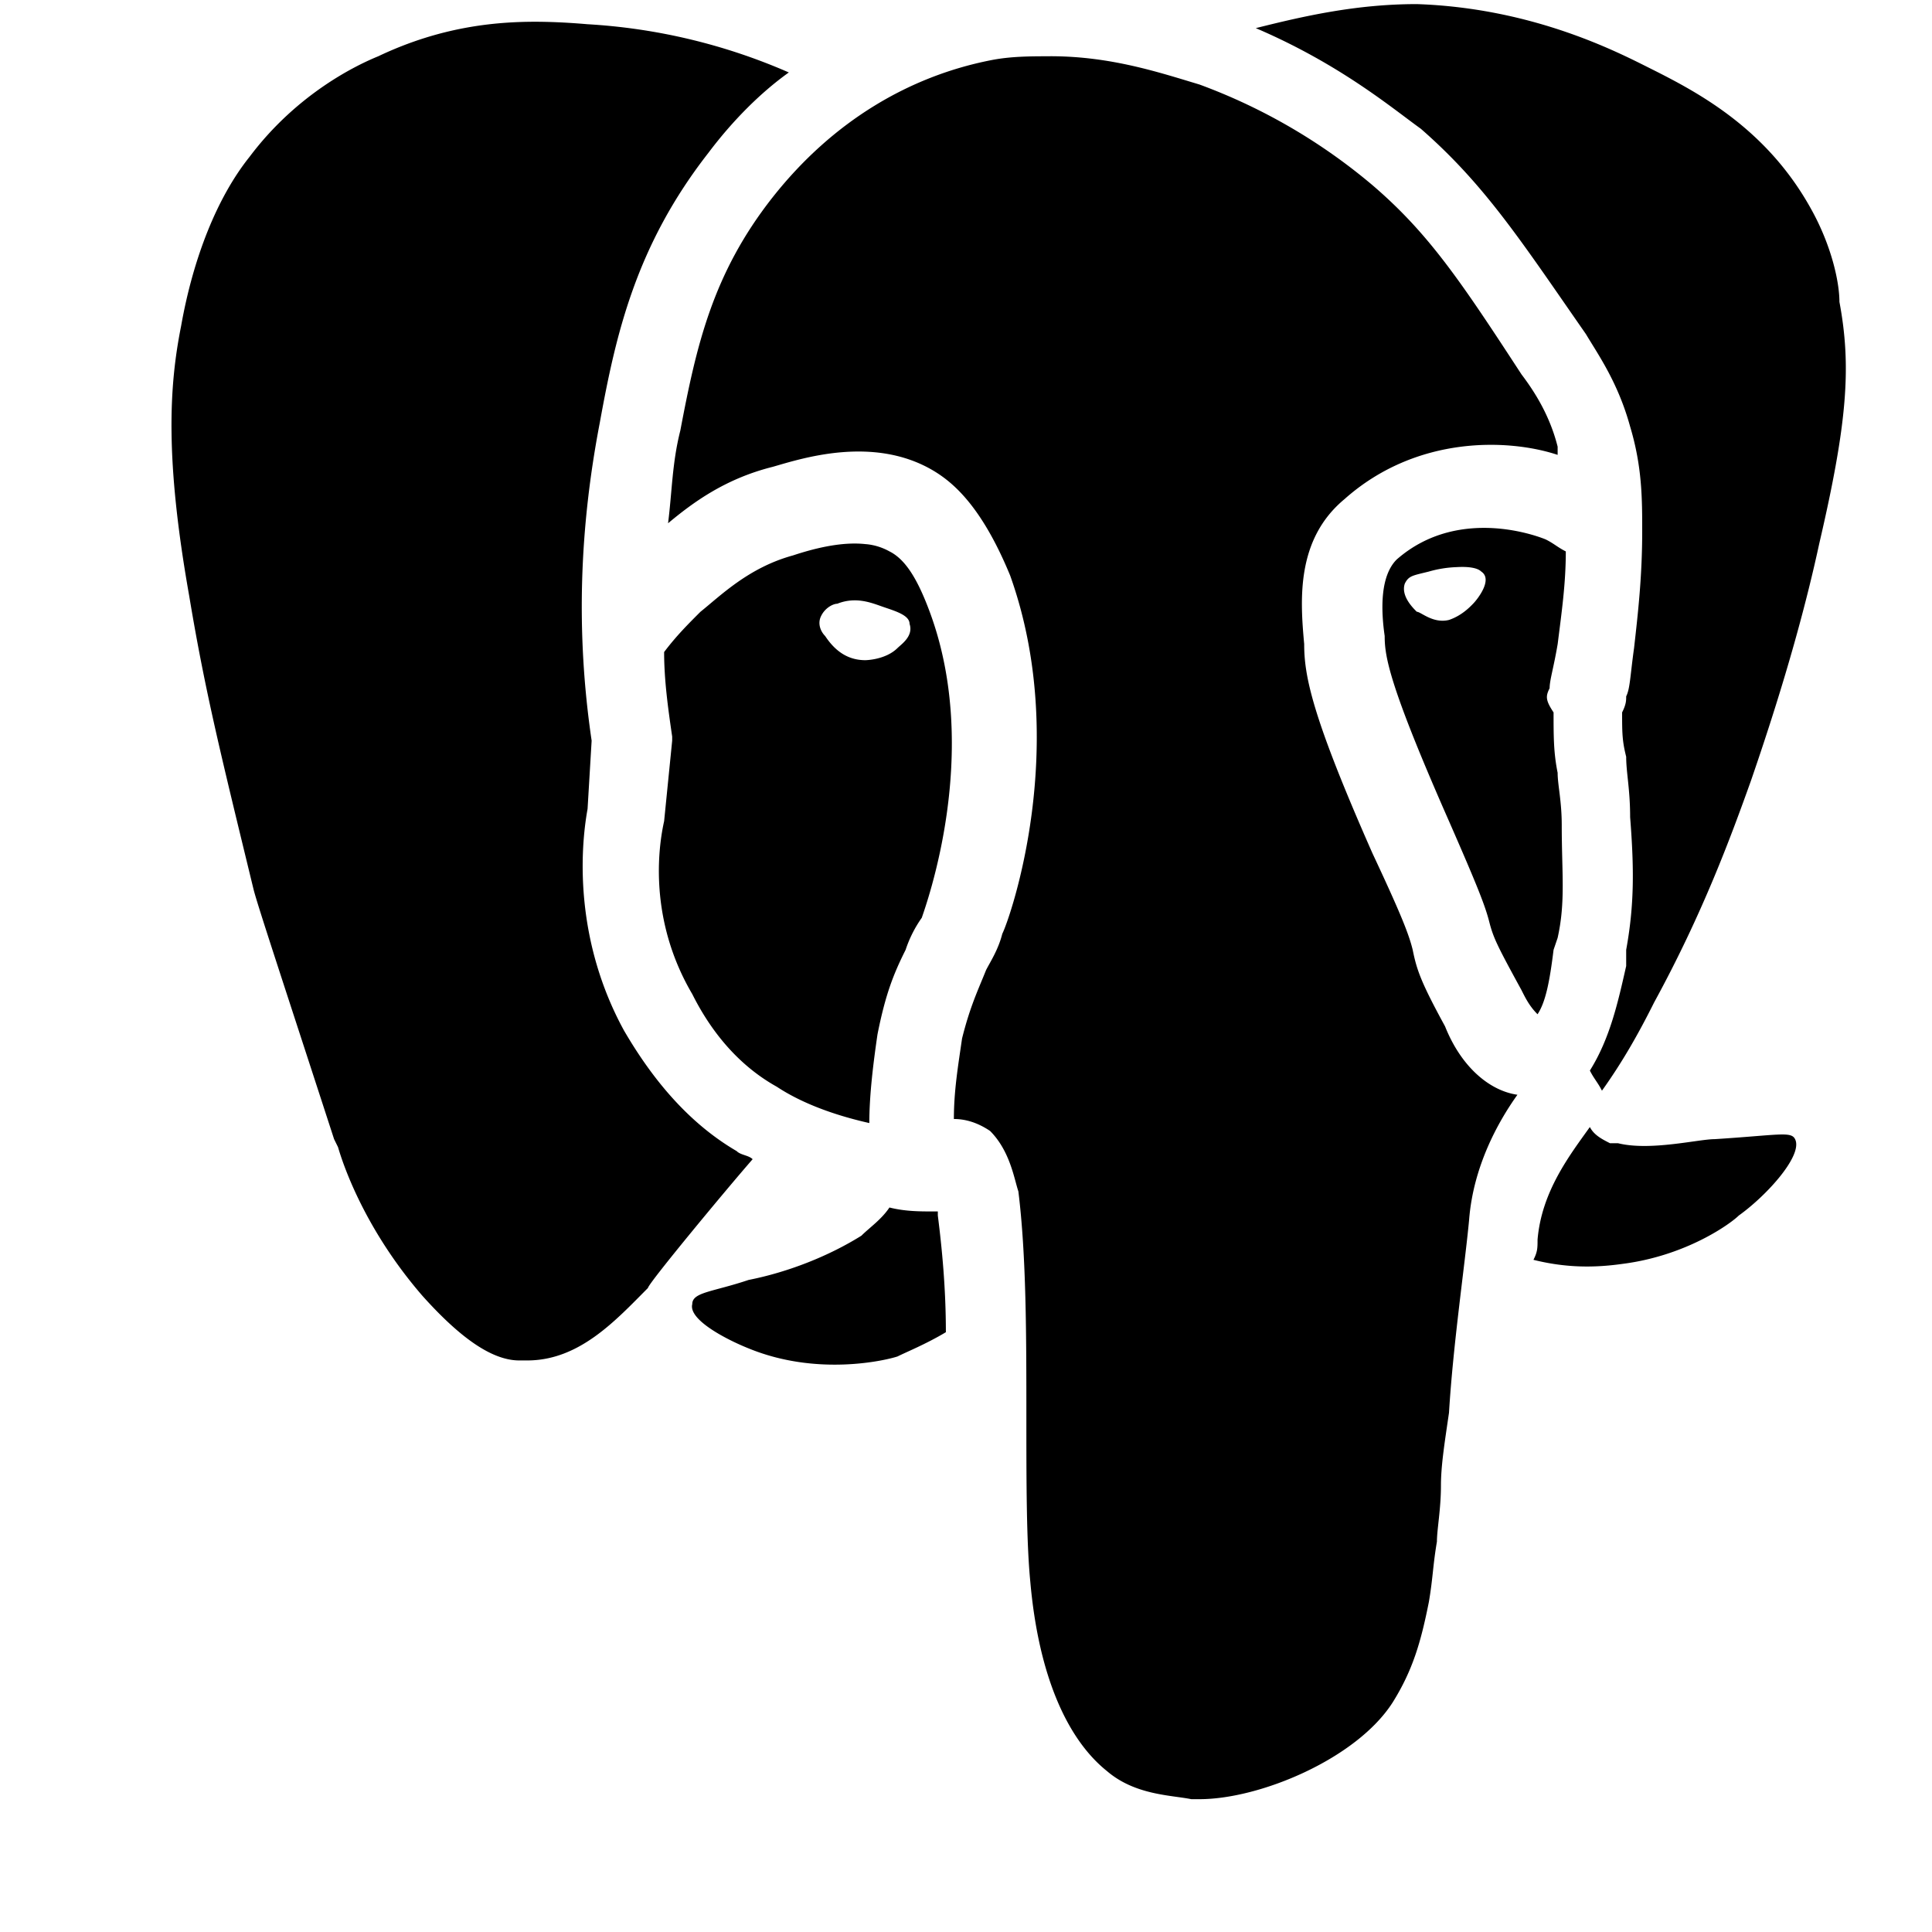 <svg xmlns="http://www.w3.org/2000/svg" xmlns:xlink="http://www.w3.org/1999/xlink"
    viewBox="0 2 48 48"
    version="1.1">
    <path
        d="M35.2 2.102c-1.5 0-2.802.296-4 .597 2.1.899 3.402 2 4.1 2.5 1.602 1.399 2.5 2.801 4.102 5.102.297.5.797 1.199 1.098 2.297.3 1 .3 1.8.3 2.601 0 1.102-.1 2-.202 2.899-.098.703-.098 1.004-.196 1.203 0 .101 0 .199-.101.398 0 .5 0 .703.101 1.102 0 .398.098.8.098 1.5.102 1.3.102 2.199-.098 3.297V26c-.203.898-.402 1.8-.902 2.598.102.203.2.3.3.5.5-.7.9-1.399 1.298-2.196C42.3 24.7 43 22.801 43.5 21.402c.898-2.601 1.398-4.504 1.7-5.902.698-3 .8-4.398.5-6 0-.5-.2-1.402-.7-2.3-1.102-2-2.8-2.9-4-3.5-.8-.4-2.902-1.5-5.8-1.598zm-21.665.441c-1.152-.023-2.558.105-4.137.855-.5.204-2 .903-3.199 2.5-.8 1-1.398 2.5-1.699 4.2-.3 1.5-.402 3.304.2 6.703.398 2.398.8 4 1.6 7.297.102.402.7 2.203 2 6.203l.098.199c.204.7.801 2.2 2.102 3.7.898 1 1.7 1.6 2.402 1.6h.196c1.3 0 2.203-1 3-1.8 0-.102 1.902-2.398 2.601-3.2-.101-.1-.297-.1-.398-.202-1.2-.7-2.102-1.797-2.801-3-1.2-2.2-1.102-4.399-.902-5.5l.101-1.696c-.398-2.703-.297-5.3.203-7.902.399-2.2.899-4.398 2.696-6.7.601-.8 1.3-1.5 2-2a14.571 14.571 0 0 0-5-1.198c-.325-.028-.68-.051-1.063-.059zm12.563.855c-.5 0-1 0-1.5.102-2 .398-3.899 1.5-5.399 3.398-1.5 1.903-1.898 3.7-2.297 5.801-.203.801-.203 1.5-.304 2.301.601-.5 1.402-1.102 2.601-1.402.7-.2 2.5-.797 4 .101.5.301 1.2.903 1.899 2.602 1.5 4.199.004 8.5-.196 8.898-.101.399-.3.7-.402.899-.2.5-.398.902-.598 1.703-.101.699-.203 1.3-.203 2 .301 0 .602.097.899.297.5.5.601 1.203.703 1.5.199 1.601.199 3.601.199 5.601 0 1.602 0 3.102.098 4.102.203 2.3.902 3.898 1.902 4.699.7.602 1.598.598 2.098.7h.203c1.5 0 3.898-1 4.797-2.4.5-.8.703-1.5.902-2.5.102-.6.098-.898.2-1.5 0-.3.1-.8.1-1.398 0-.5.098-1.101.2-1.804.102-1.7.398-3.696.5-4.797.102-1.301.7-2.403 1.2-3.102-.7-.101-1.4-.699-1.798-1.699-.601-1.102-.703-1.402-.804-1.902-.098-.399-.297-.899-1-2.399-1.5-3.398-1.696-4.398-1.696-5.199-.101-1.102-.203-2.598 1-3.598 1.797-1.601 4.098-1.5 5.297-1.101v-.203c-.199-.797-.597-1.399-.898-1.797C36.3 9 35.5 7.8 34.098 6.6a14.321 14.321 0 0 0-4.297-2.5c-1-.3-2.203-.703-3.703-.703zm11.054 11.727c-.726-.05-1.652.074-2.453.777-.398.399-.398 1.2-.297 1.899 0 .5.098 1.199 1.598 4.601.7 1.598.898 2.098 1 2.5.102.399.2.598.8 1.696.102.203.2.402.4.601.198-.3.3-.8.398-1.601l.101-.297c.2-.899.102-1.602.102-2.801 0-.602-.102-1-.102-1.3-.101-.5-.101-.9-.101-1.5-.2-.302-.2-.4-.098-.602 0-.2.098-.496.2-1.098.1-.8.202-1.5.202-2.3-.203-.102-.3-.2-.5-.298 0 0-.527-.226-1.25-.277zm-15.636.395c-.637-.075-1.368.132-1.817.28-1.101.302-1.797 1-2.297 1.4-.3.3-.601.6-.902 1 0 .698.098 1.402.2 2.1v.102l-.2 2c-.2.899-.3 2.598.7 4.297.5 1 1.202 1.801 2.1 2.301.602.398 1.4.7 2.298.902 0-.703.101-1.504.203-2.203.199-1 .398-1.5.699-2.101a3 3 0 0 1 .402-.797c.098-.301 1.496-4.102.196-7.602-.297-.8-.598-1.3-1-1.5a1.47 1.47 0 0 0-.582-.18zm14.672.57c.261-.016.511.008.613.11.3.198-.102.698-.203.8-.098.102-.297.3-.598.402-.398.098-.7-.203-.8-.203-.102-.101-.4-.398-.298-.699.098-.2.2-.2.598-.3a2.84 2.84 0 0 1 .688-.11zm-15.032.828c.336-.023.617.105.844.18.3.101.598.203.598.402.101.3-.196.5-.297.598-.301.3-.801.304-.801.304-.5 0-.8-.3-1-.601-.102-.102-.2-.301-.098-.5.098-.2.297-.301.399-.301.125-.05.242-.074.355-.082zM39.5 30c-.5.7-1.2 1.602-1.3 2.8 0 .2 0 .302-.102.5.8.2 1.504.2 2.203.102C41.902 33.2 43 32.398 43.199 32.2c.7-.5 1.602-1.5 1.399-1.898-.098-.2-.399-.102-2 0-.399 0-1.598.3-2.399.101H40c-.2-.101-.398-.203-.5-.402zm-17.402 2c-.2.3-.496.5-.696.7-.8.5-1.804.902-2.804 1.1-.899.302-1.399.302-1.399.602-.101.399.899.899 1.399 1.098 1.703.7 3.402.3 3.703.2.199-.102.699-.302 1.199-.602 0-1.098-.098-2.098-.2-2.899v-.101h-.1c-.302 0-.7.004-1.102-.098z"
        id="surface1" />
</svg>